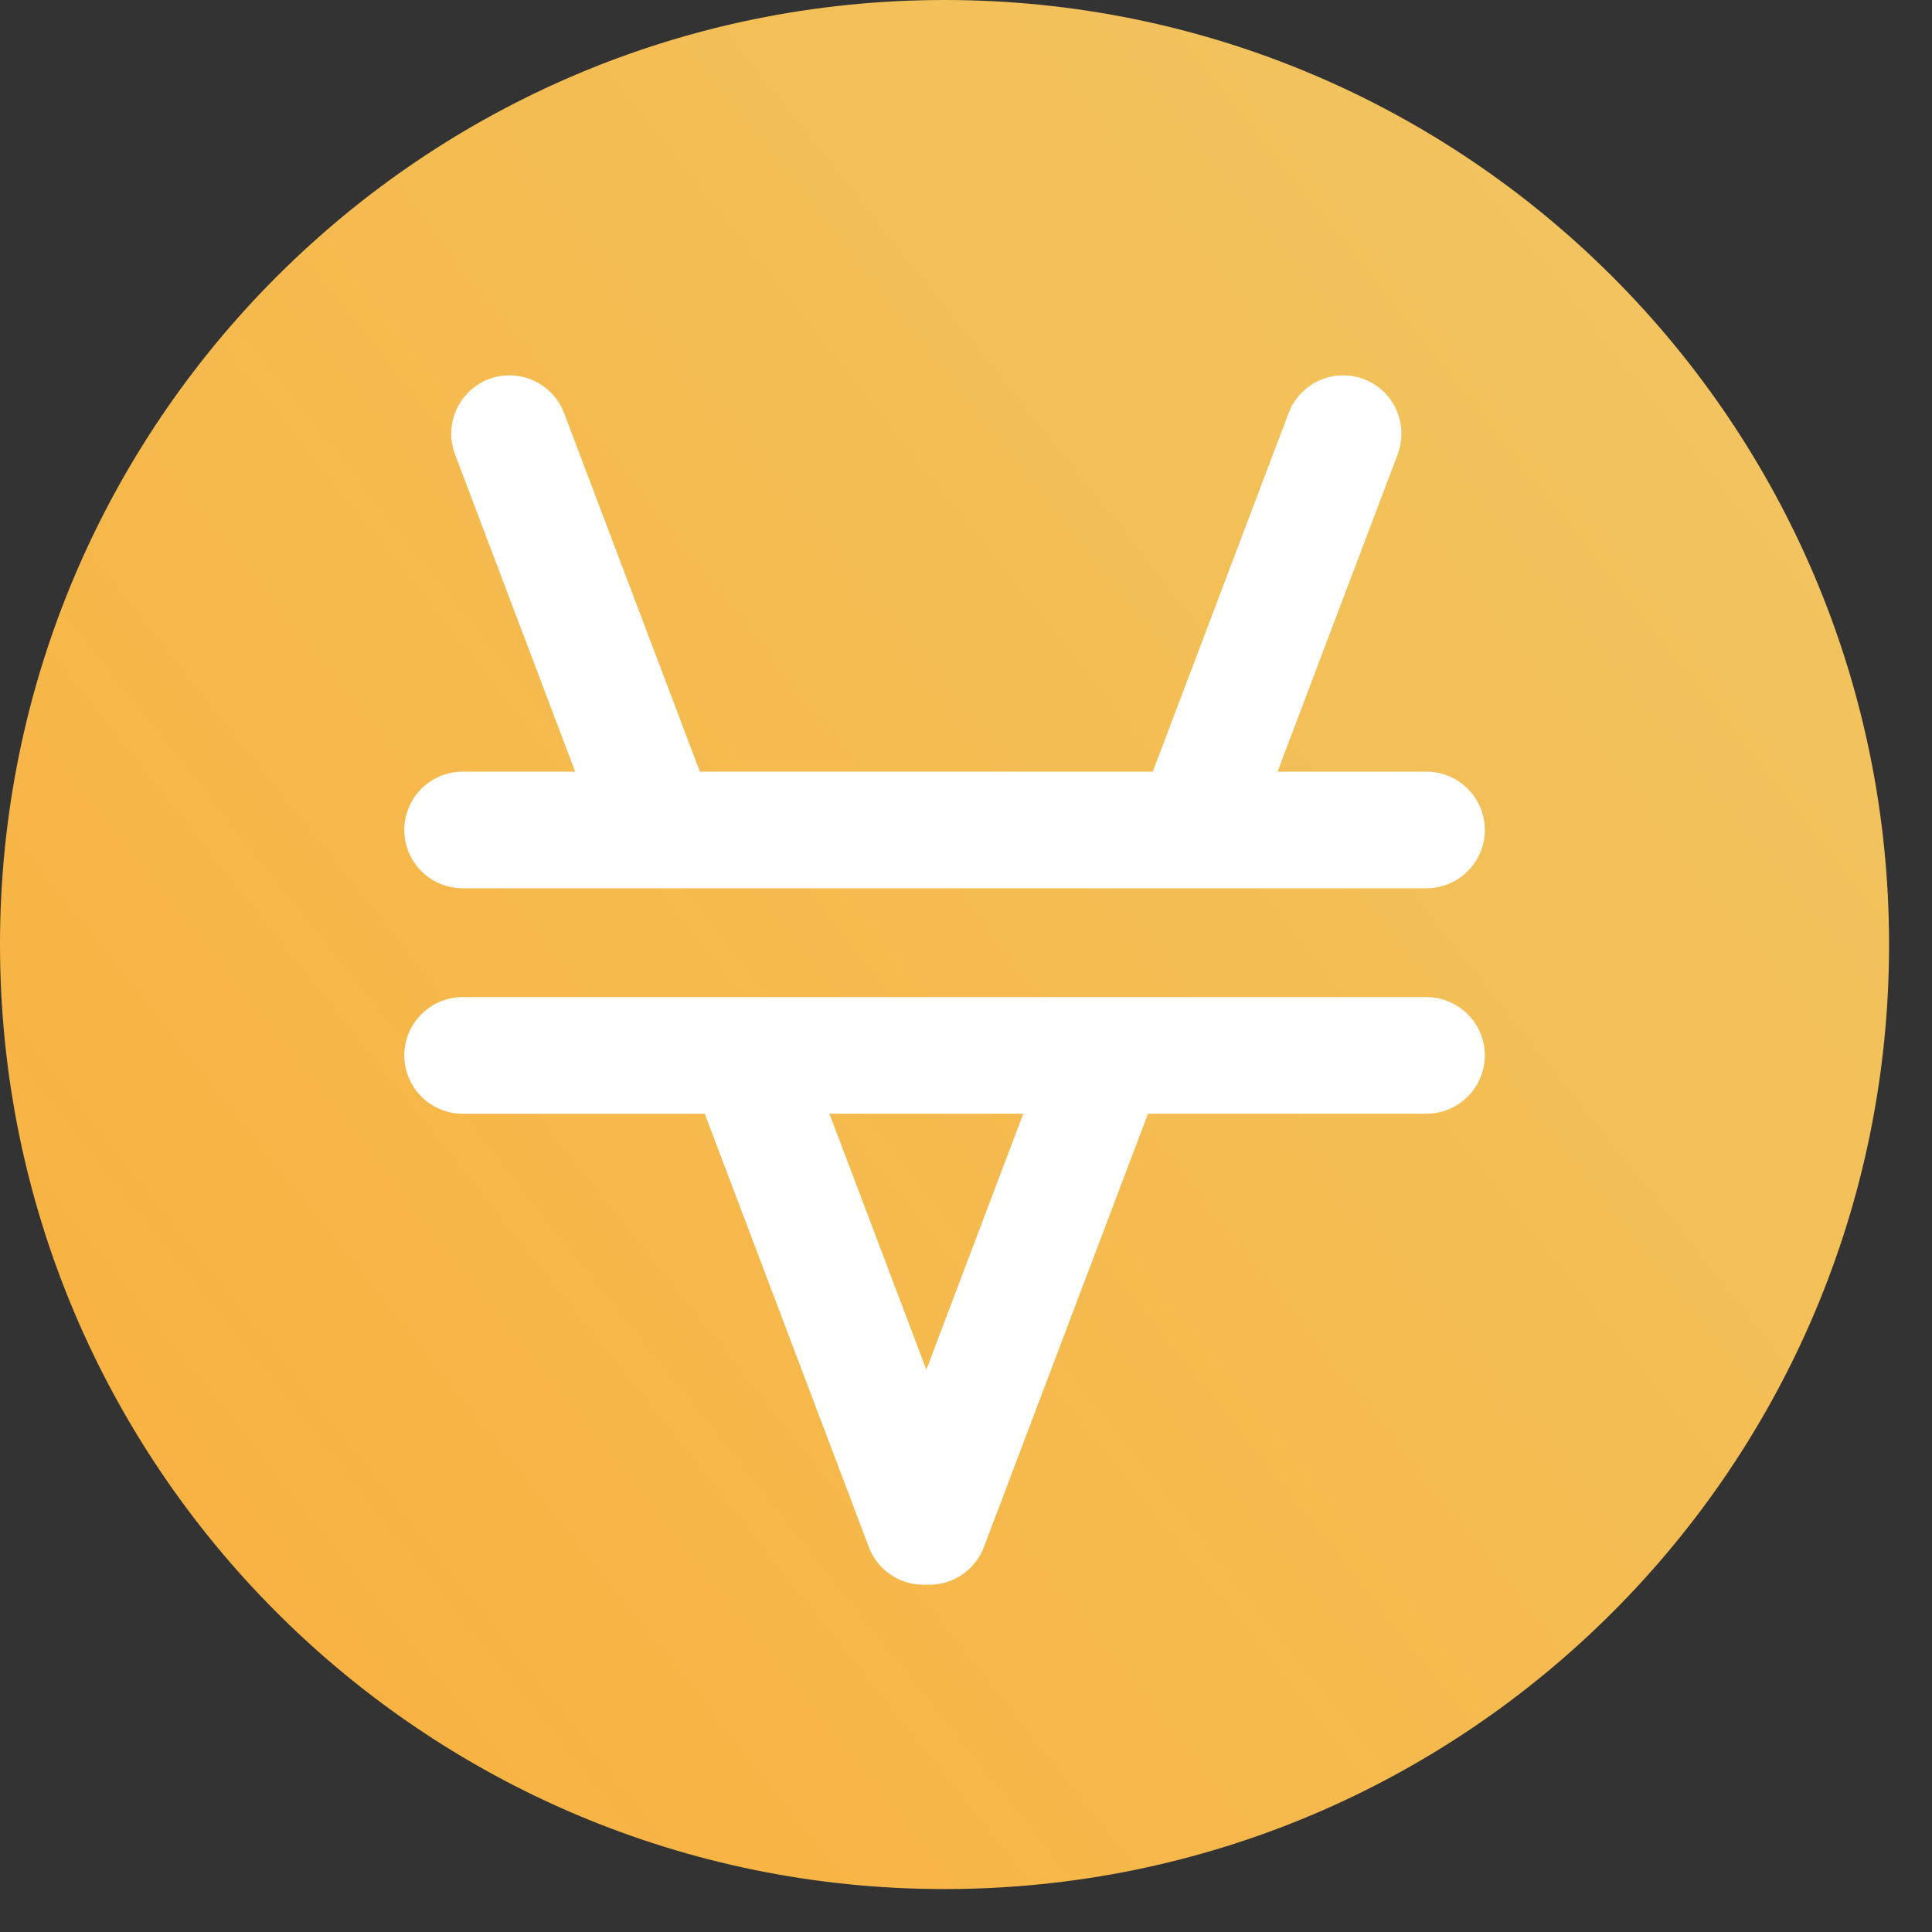 <svg xmlns="http://www.w3.org/2000/svg" width="90" height="90" fill="none" viewBox="0 0 90 90"><rect x="0" y="0" width="90" height="90" fill="#333333" stroke="none"/><path d="M44 88c24.3 0 44-19.7 44-44S68.3 0 44 0 0 19.7 0 44s19.7 44 44 44z" fill="url(#tpaint0_linear)"/><path d="M66.453 46.45H21.548a2.724 2.724 0 00-2.716 2.715 2.724 2.724 0 002.716 2.717H32.83l7.645 20.189a2.725 2.725 0 002.679 1.749 2.725 2.725 0 002.679-1.749l7.645-20.19h12.976a2.724 2.724 0 002.716-2.716 2.724 2.724 0 00-2.716-2.716zm-23.3 17.356L38.637 51.88h9.032l-4.516 11.925zM21.548 41.38h44.906a2.724 2.724 0 002.716-2.717 2.724 2.724 0 00-2.716-2.716h-6.942l5.598-14.785a2.724 2.724 0 00-1.578-3.502 2.724 2.724 0 00-3.502 1.579l-6.328 16.708H32.603l-6.327-16.708a2.725 2.725 0 00-3.502-1.579 2.724 2.724 0 00-1.578 3.502l5.599 14.785h-5.247a2.724 2.724 0 00-2.716 2.716 2.724 2.724 0 002.716 2.716z" fill="#fff"/><defs><linearGradient id="tpaint0_linear" x1="9.258" y1="71.67" x2="77.778" y2="17.097" gradientUnits="userSpaceOnUse"><stop stop-color="#F8B342"/><stop offset="1" stop-color="#F2C35E"/></linearGradient></defs></svg>
